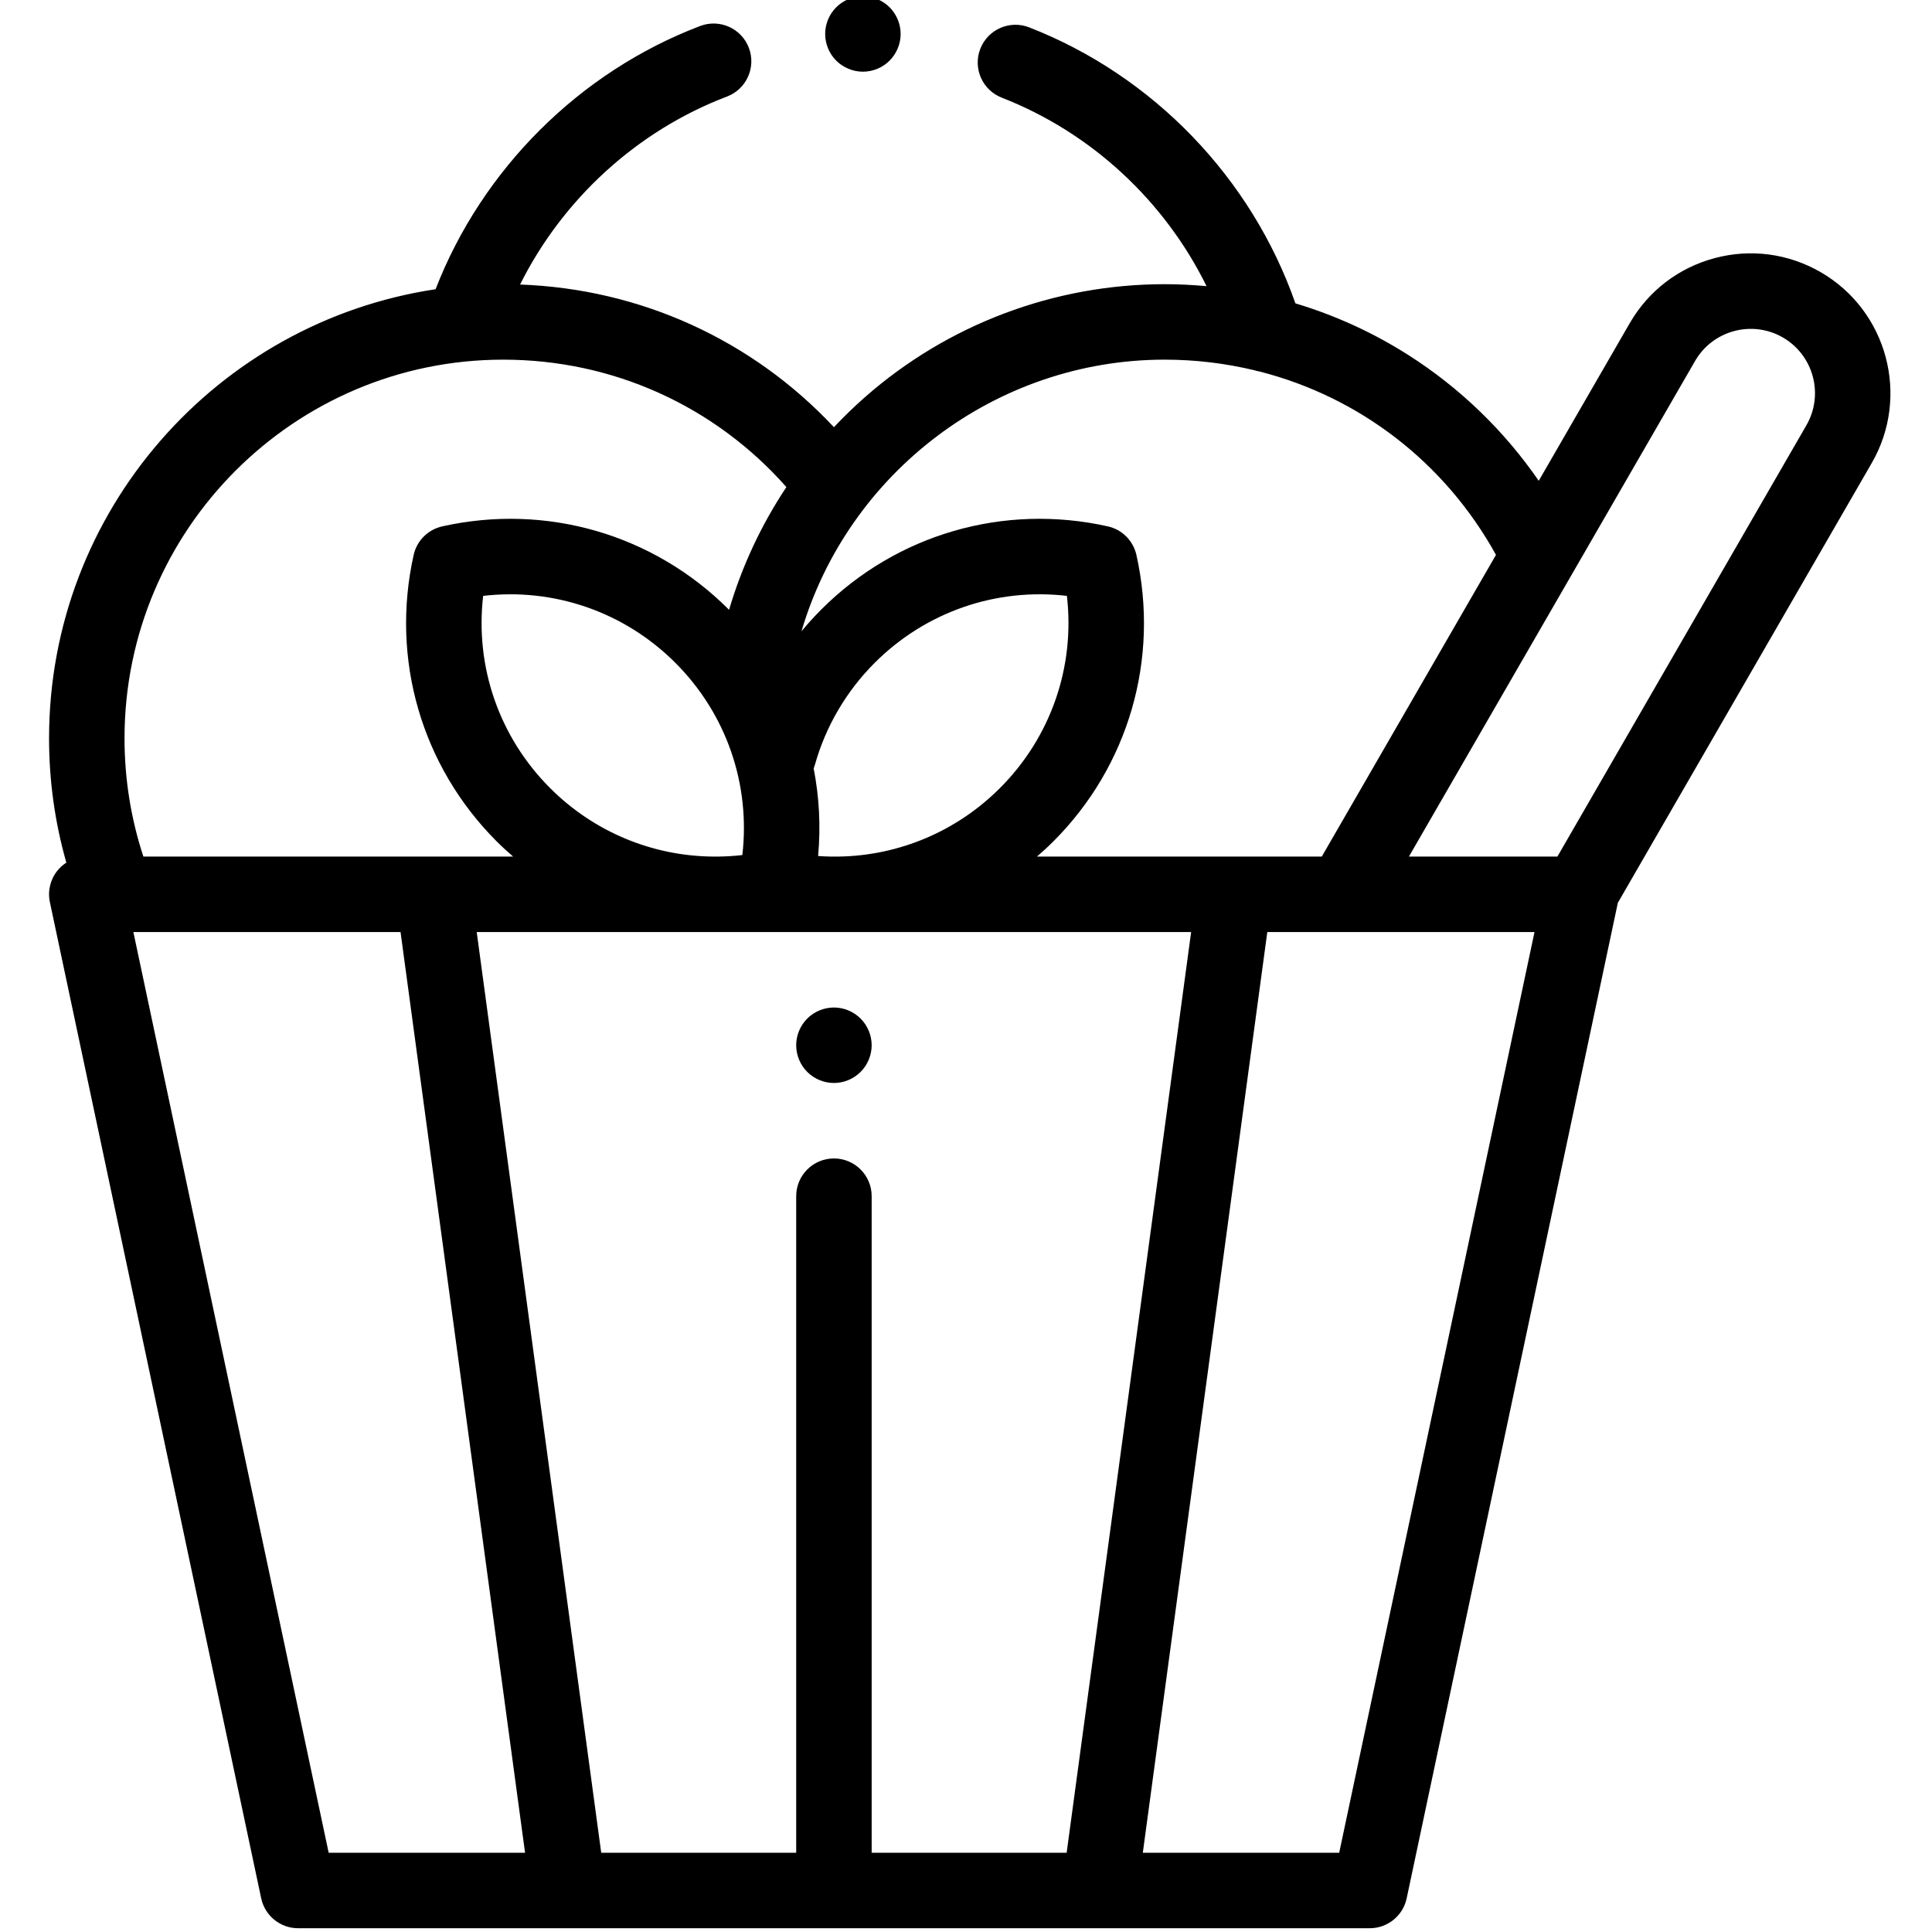 <svg height="511pt" viewBox="-12 1 511 511.999" width="511pt" xmlns="http://www.w3.org/2000/svg"><path d="m469.977 73.113c-8.566-4.945-18.551-6.258-28.105-3.699-9.555 2.562-17.543 8.688-22.488 17.258l-24.102 41.746c-9.125-13.242-20.836-24.59-34.523-33.312-9.359-5.965-19.441-10.555-29.961-13.711-11.617-33.207-37.633-60.312-70.559-73.145-5.148-2.008-10.941.539-12.949 5.684-2.004 5.148.539 10.945 5.688 12.949 23.719 9.246 43.148 27.355 54.27 49.953-3.676-.336-7.375-.523-11.09-.523-29.281 0-57.5 10.641-79.461 29.961-2.867 2.523-5.598 5.172-8.195 7.934-21.684-23.137-51.242-36.648-83.176-37.805 11.297-22.641 31.016-40.766 54.84-49.82 5.16-1.965 7.754-7.738 5.793-12.902-1.961-5.16-7.738-7.754-12.902-5.793-31.984 12.16-57.793 37.973-70.125 69.762-57.895 8.676-102.43 58.738-102.43 119.008 0 11.246 1.543 22.281 4.582 32.949-.879.566-1.68 1.266-2.352 2.098-1.898 2.344-2.641 5.418-2.012 8.371l56 264c.98 4.617 5.059 7.922 9.781 7.922h71.555c.004 0 .012.004.02.004.004 0 .012-.004.016-.004h140.82l.016.004c.004 0 .012-.004.012-.004h71.562c4.723 0 8.801-3.305 9.781-7.922l55.961-263.82 67.289-116.547c10.211-17.688 4.129-40.383-13.555-50.594zm-173.82 23.199c8.133 0 16.086.969 23.734 2.801.461.152.938.266 1.422.348 26.441 6.754 49.074 24.047 62.637 48.586l-46.164 79.953h-75.484c1.48-1.285 2.938-2.605 4.336-4.004 19.949-19.949 28.184-48.332 22.023-75.922-.844-3.785-3.797-6.738-7.582-7.582-27.59-6.16-55.973 2.074-75.922 22.023-1.848 1.852-3.605 3.785-5.262 5.797 12.355-41.93 51.391-72 96.262-72zm-77.656 395.688v-174c0-5.523-4.48-10-10-10-5.523 0-10 4.477-10 10v174h-51.672l-32.996-244h189.332l-32.992 244zm-85.211-282.145c-13.527-13.527-19.93-32.184-17.746-50.941 18.754-2.18 37.418 4.223 50.938 17.746 13.527 13.523 19.93 32.18 17.746 50.938-2.141.25-4.285.375-6.418.402h-1.352c-16.051-.145-31.52-6.496-43.168-18.145zm76.621 18.145h-2.301c-1.098-.02-2.199-.07-3.301-.148.715-7.84.301-15.645-1.18-23.207.129-.328.246-.668.344-1.016 2.852-10.145 8.324-19.469 15.828-26.969 13.523-13.527 32.18-19.93 50.938-17.746 2.18 18.758-4.223 37.414-17.746 50.938-11.508 11.512-26.734 17.855-42.582 18.148zm-89.066-131.688c29.035 0 56 12.223 75.059 33.766-6.656 10.012-11.785 20.973-15.191 32.527-.031-.027-.059-.059-.086-.086-19.949-19.949-48.332-28.188-75.922-22.027-3.785.844-6.738 3.797-7.582 7.582-6.16 27.59 2.074 55.973 22.023 75.922 1.402 1.402 2.855 2.723 4.336 4.004h-97.98c-3.316-10.082-5-20.594-5-31.344 0-55.332 45.012-100.344 100.344-100.344zm-98 151.688h70.805l32.996 244h-52.043zm319.555 244h-52.043l32.992-244h20.016c.059 0 .121.012.18.012.062 0 .121-.012.184-.012h50.43zm123.812-378.293-65.984 114.293h-39.348l43.098-74.641c.027-.051.059-.102.086-.152l32.641-56.535c4.695-8.137 15.137-10.938 23.273-6.238 8.133 4.699 10.93 15.137 6.234 23.273zm0 0"/><path d="m215.566 270.93c-1.855-1.859-4.438-2.93-7.066-2.93-2.633 0-5.211 1.07-7.07 2.93-1.859 1.859-2.93 4.43-2.93 7.07 0 2.629 1.066 5.211 2.93 7.07 1.859 1.859 4.438 2.93 7.07 2.93 2.629 0 5.211-1.07 7.066-2.93 1.863-1.859 2.934-4.441 2.934-7.07s-1.07-5.211-2.934-7.07zm0 0"/><path d="m216.18 20c2.629 0 5.207-1.07 7.07-2.93 1.855-1.859 2.93-4.441 2.93-7.07s-1.07-5.211-2.93-7.07c-1.863-1.859-4.441-2.93-7.07-2.93-2.641 0-5.211 1.07-7.07 2.93-1.871 1.859-2.93 4.441-2.93 7.07s1.059 5.211 2.93 7.07c1.859 1.859 4.43 2.93 7.07 2.93zm0 0"/></svg>